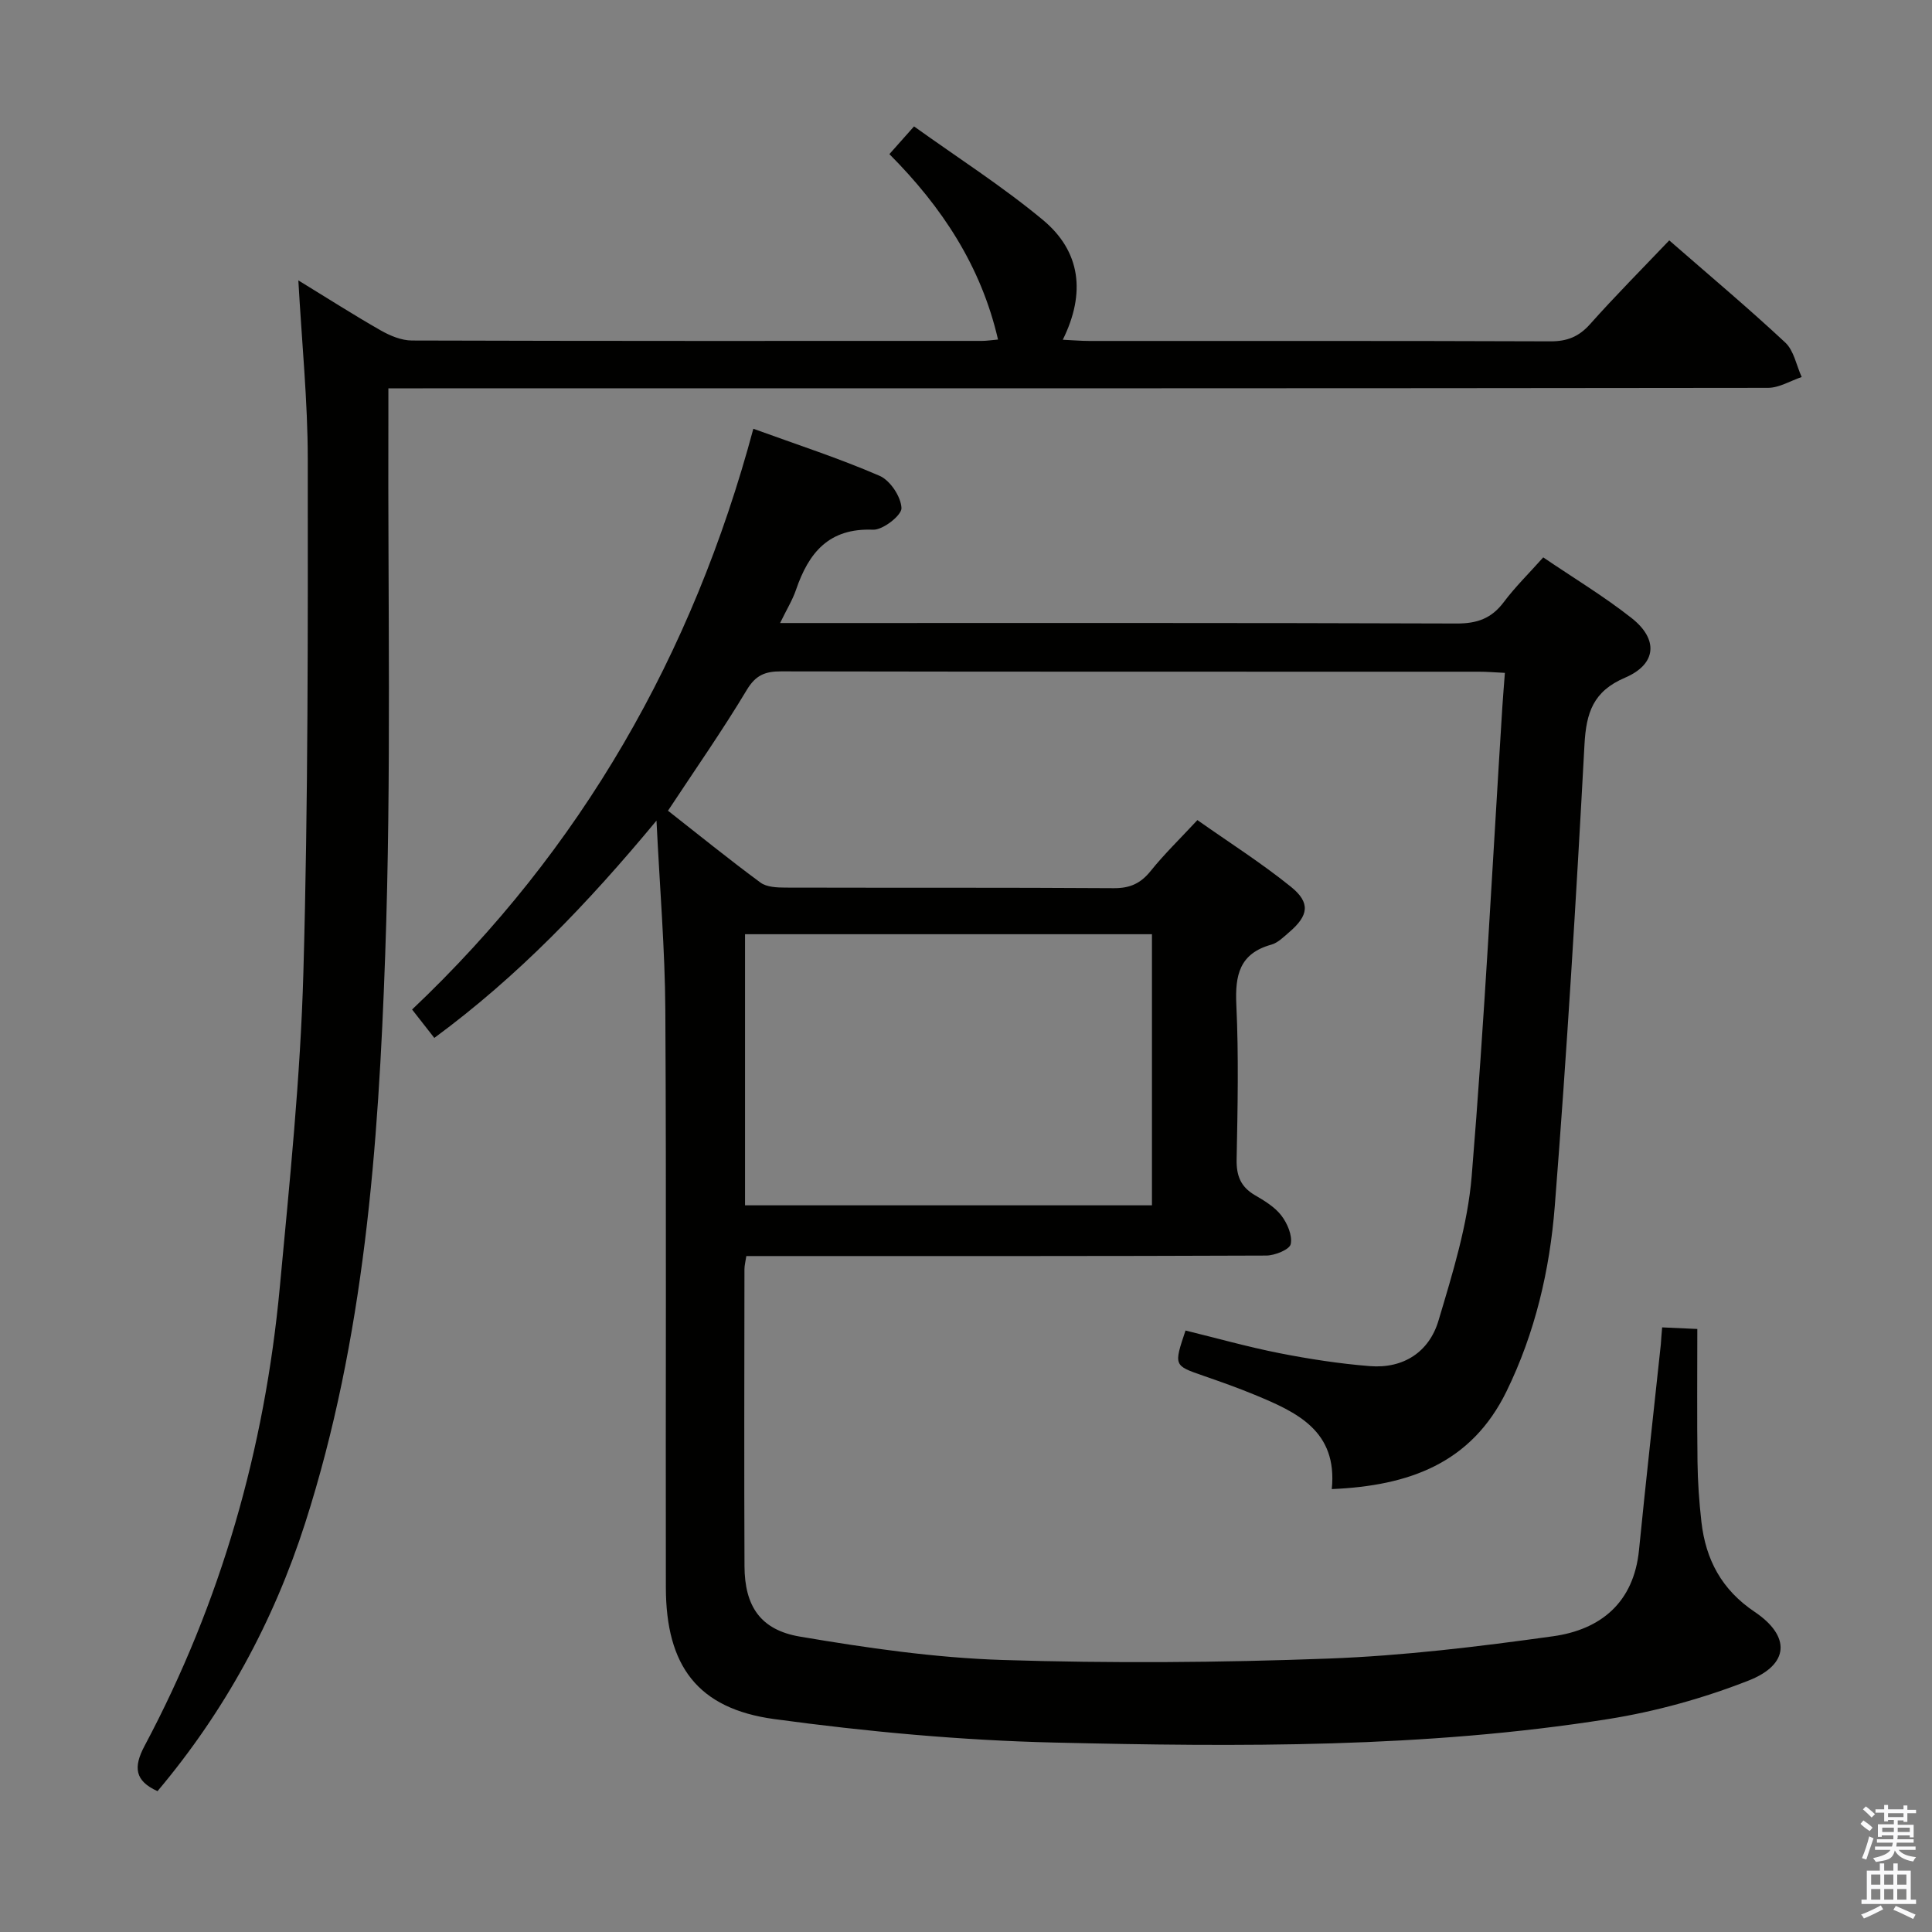 <svg enable-background="new 0 0 400 400" viewBox="0 0 400 400" xmlns="http://www.w3.org/2000/svg"><rect x="0" y="0" width="400" height="400" fill="#808080" stroke="none"/><path d="m385.2 377.6.6-.7c.6.4 1.3.9 1.9 1.5l-.6.7c-.8-.5-1.4-1-1.9-1.5zm.3 7.1c.6-1.4 1.1-2.9 1.5-4.5.3.1.6.3.9.4-.5 1.4-1 2.9-1.5 4.4zm.2-10.1.6-.6c.7.5 1.3 1.1 1.9 1.6l-.7.7c-.6-.6-1.2-1.2-1.8-1.7zm8.4-.8h.8v.9h1.8v.7h-1.8v1.8h-.8v-.3h-1.2v.9h3.3v2.6h-.8v-.4h-2.5c0 .3 0 .6-.1.8h3.4v.7h-3.5c0 .3-.1.6-.1.8h4v.7h-3.5c.7.9 1.9 1.3 3.6 1.5-.2.2-.4.5-.6.9-1.9-.3-3.2-1.1-3.8-2.3-.5 2.1-1.8 2-3.9 2.4-.2-.3-.4-.5-.6-.8 1.9-.4 3.1-.9 3.6-1.7h-3.2v-.7h3.5c.1-.2.1-.5.2-.8h-3.3v-.7h3.4c0-.2 0-.5 0-.8h-2.4v.3h-.8v-2.6h3.3v-.9h-1.2v.3h-.8v-1.8h-1.8v-.7h1.8v-.9h.8v.9h3.2zm-4.4 5.5h2.4c0-.3 0-.6 0-.9h-2.4zm1.2-3.1h3.2v-.8h-3.2zm4.4 2.2h-2.4v.9h2.5v-.9z" fill="#fafafb"/><path d="m389.2 385.8h.9v1.5h1.9v-1.5h.9v1.5h2.7v6h1.1v.9h-11.3v-.9h1.1v-6h2.7zm.2 8.7.5.8c-1.2.6-2.5 1.3-4 1.9-.2-.3-.3-.6-.6-.8 1.6-.6 3-1.3 4.1-1.9zm-2-4.3h1.9v-2.1h-1.9zm0 3.1h1.9v-2.2h-1.9zm2.7-3.1h1.9v-2.1h-1.9zm0 3.1h1.9v-2.2h-1.9zm2.4 1.3c1.4.6 2.7 1.2 4.1 1.8l-.5.9c-1.5-.7-2.8-1.4-4.1-1.9zm2.2-6.5h-1.9v2.1h1.9zm-1.9 5.2h1.9v-2.2h-1.9z" fill="#fafafb"/><g fill="#010100"><path d="m344.13 274.82c2.51.11 4.46.2 7.28.33 0 9.3-.08 18.4.04 27.5.05 4.15.34 8.31.81 12.44.89 7.8 4.18 14.03 11.01 18.62 7.51 5.05 7.22 10.91-1.24 14.23-9.33 3.66-19.22 6.41-29.11 7.98-37.96 6.01-76.29 5.76-114.54 4.86-19.39-.45-38.83-2.25-58.06-4.86-15.92-2.16-22.43-11.06-22.46-27.23-.07-39.83.12-79.66-.11-119.49-.07-12.57-1.14-25.13-1.83-39.3-14.29 17.22-28.68 32.24-46 44.99-1.44-1.84-2.73-3.49-4.6-5.88 35.02-33.15 58.11-73.47 70.65-120.24 9.14 3.32 17.8 6.13 26.13 9.74 2.2.95 4.44 4.32 4.54 6.68.07 1.48-3.85 4.57-5.88 4.48-9.16-.38-13.33 4.77-15.95 12.43-.73 2.14-1.95 4.1-3.3 6.89h6.06c44.66 0 89.33-.06 133.99.1 4.25.02 7.24-1.04 9.78-4.43 2.38-3.17 5.24-5.97 8.17-9.26 6.3 4.28 12.58 8.06 18.29 12.56 5.62 4.42 5.18 9.56-1.36 12.35-6.6 2.82-8.03 7.24-8.39 13.84-1.72 31.87-3.65 63.75-6.15 95.57-1.04 13.24-4.07 26.23-10 38.36-7.29 14.9-20.18 19.54-36.17 20.22 1.23-12.08-7.26-15.92-15.93-19.51-3.52-1.46-7.13-2.73-10.73-3.98-6.05-2.1-6.06-2.07-3.62-9.34 6.43 1.57 12.91 3.4 19.5 4.7 6.16 1.21 12.4 2.17 18.65 2.67 6.98.56 12.3-2.94 14.23-9.44 2.92-9.8 6.04-19.81 6.87-29.92 2.66-32.31 4.3-64.7 6.34-97.06.14-2.25.34-4.5.53-7.11-2.11-.1-3.72-.24-5.34-.24-48.16-.01-96.33.02-144.49-.07-3.29-.01-5.28.75-7.13 3.85-5.04 8.4-10.67 16.45-16.31 25 6.29 4.93 12.61 10.06 19.15 14.88 1.29.95 3.42 1.03 5.17 1.04 22.66.06 45.33-.03 67.99.12 3.34.02 5.56-.99 7.63-3.57 2.8-3.49 6.05-6.63 9.67-10.53 6.49 4.58 13.2 8.84 19.35 13.8 4.12 3.32 3.68 5.98-.38 9.44-1.13.97-2.31 2.17-3.67 2.55-6.59 1.83-7.53 6.32-7.24 12.45.5 10.64.27 21.33.06 31.99-.07 3.36.82 5.68 3.74 7.4 2 1.17 4.14 2.45 5.51 4.23 1.24 1.61 2.33 4.13 1.95 5.93-.24 1.13-3.29 2.37-5.09 2.37-33.83.14-67.66.1-101.49.1-1.97 0-3.93 0-6.13 0-.17 1.16-.39 1.94-.39 2.73-.02 20.5-.08 41 .01 61.49.04 8.19 3.23 13.18 11.47 14.57 13.86 2.35 27.91 4.39 41.94 4.84 22.47.71 45 .55 67.47-.29 15.55-.58 31.1-2.47 46.53-4.62 9.86-1.38 16.71-6.97 17.79-17.86 1.41-14.21 3.01-28.4 4.52-42.61.06-.95.13-1.92.27-3.48zm-189.88-25.27h84.25c0-18.91 0-37.6 0-56.13-28.31 0-56.19 0-84.25 0z"/><path d="m345.6 49.77c8.32 7.26 16.36 14 24.02 21.15 1.79 1.67 2.3 4.72 3.4 7.14-2.33.78-4.66 2.24-6.99 2.24-92.83.12-185.67.1-278.5.1-2.13 0-4.26 0-7.12 0 0 2.45.01 4.38 0 6.31-.13 37 .65 74.02-.66 110.98-1.4 39.68-4.29 79.36-16.56 117.62-6.59 20.52-16.71 39.06-30.58 55.53-4.7-2.13-5.04-4.94-2.67-9.39 15.82-29.71 24.87-61.5 27.99-94.94 2.02-21.67 4.27-43.38 4.88-65.12 1-35.46.93-70.95.91-106.42-.01-11.94-1.22-23.87-1.95-36.92 6.2 3.79 11.56 7.23 17.08 10.37 1.93 1.1 4.27 2.07 6.43 2.08 39.33.12 78.67.09 118 .08.98 0 1.96-.16 3.35-.28-3.5-15.19-11.59-27.44-22.49-38.39 1.69-1.9 3.08-3.47 5.1-5.74 8.99 6.45 18.25 12.37 26.64 19.33 7.88 6.53 8.94 15.18 4.16 24.84 2.01.09 3.74.25 5.47.25 31.83.01 63.67-.04 95.5.08 3.46.01 5.88-.96 8.2-3.56 5.19-5.83 10.71-11.38 16.39-17.34z"/></g></svg>